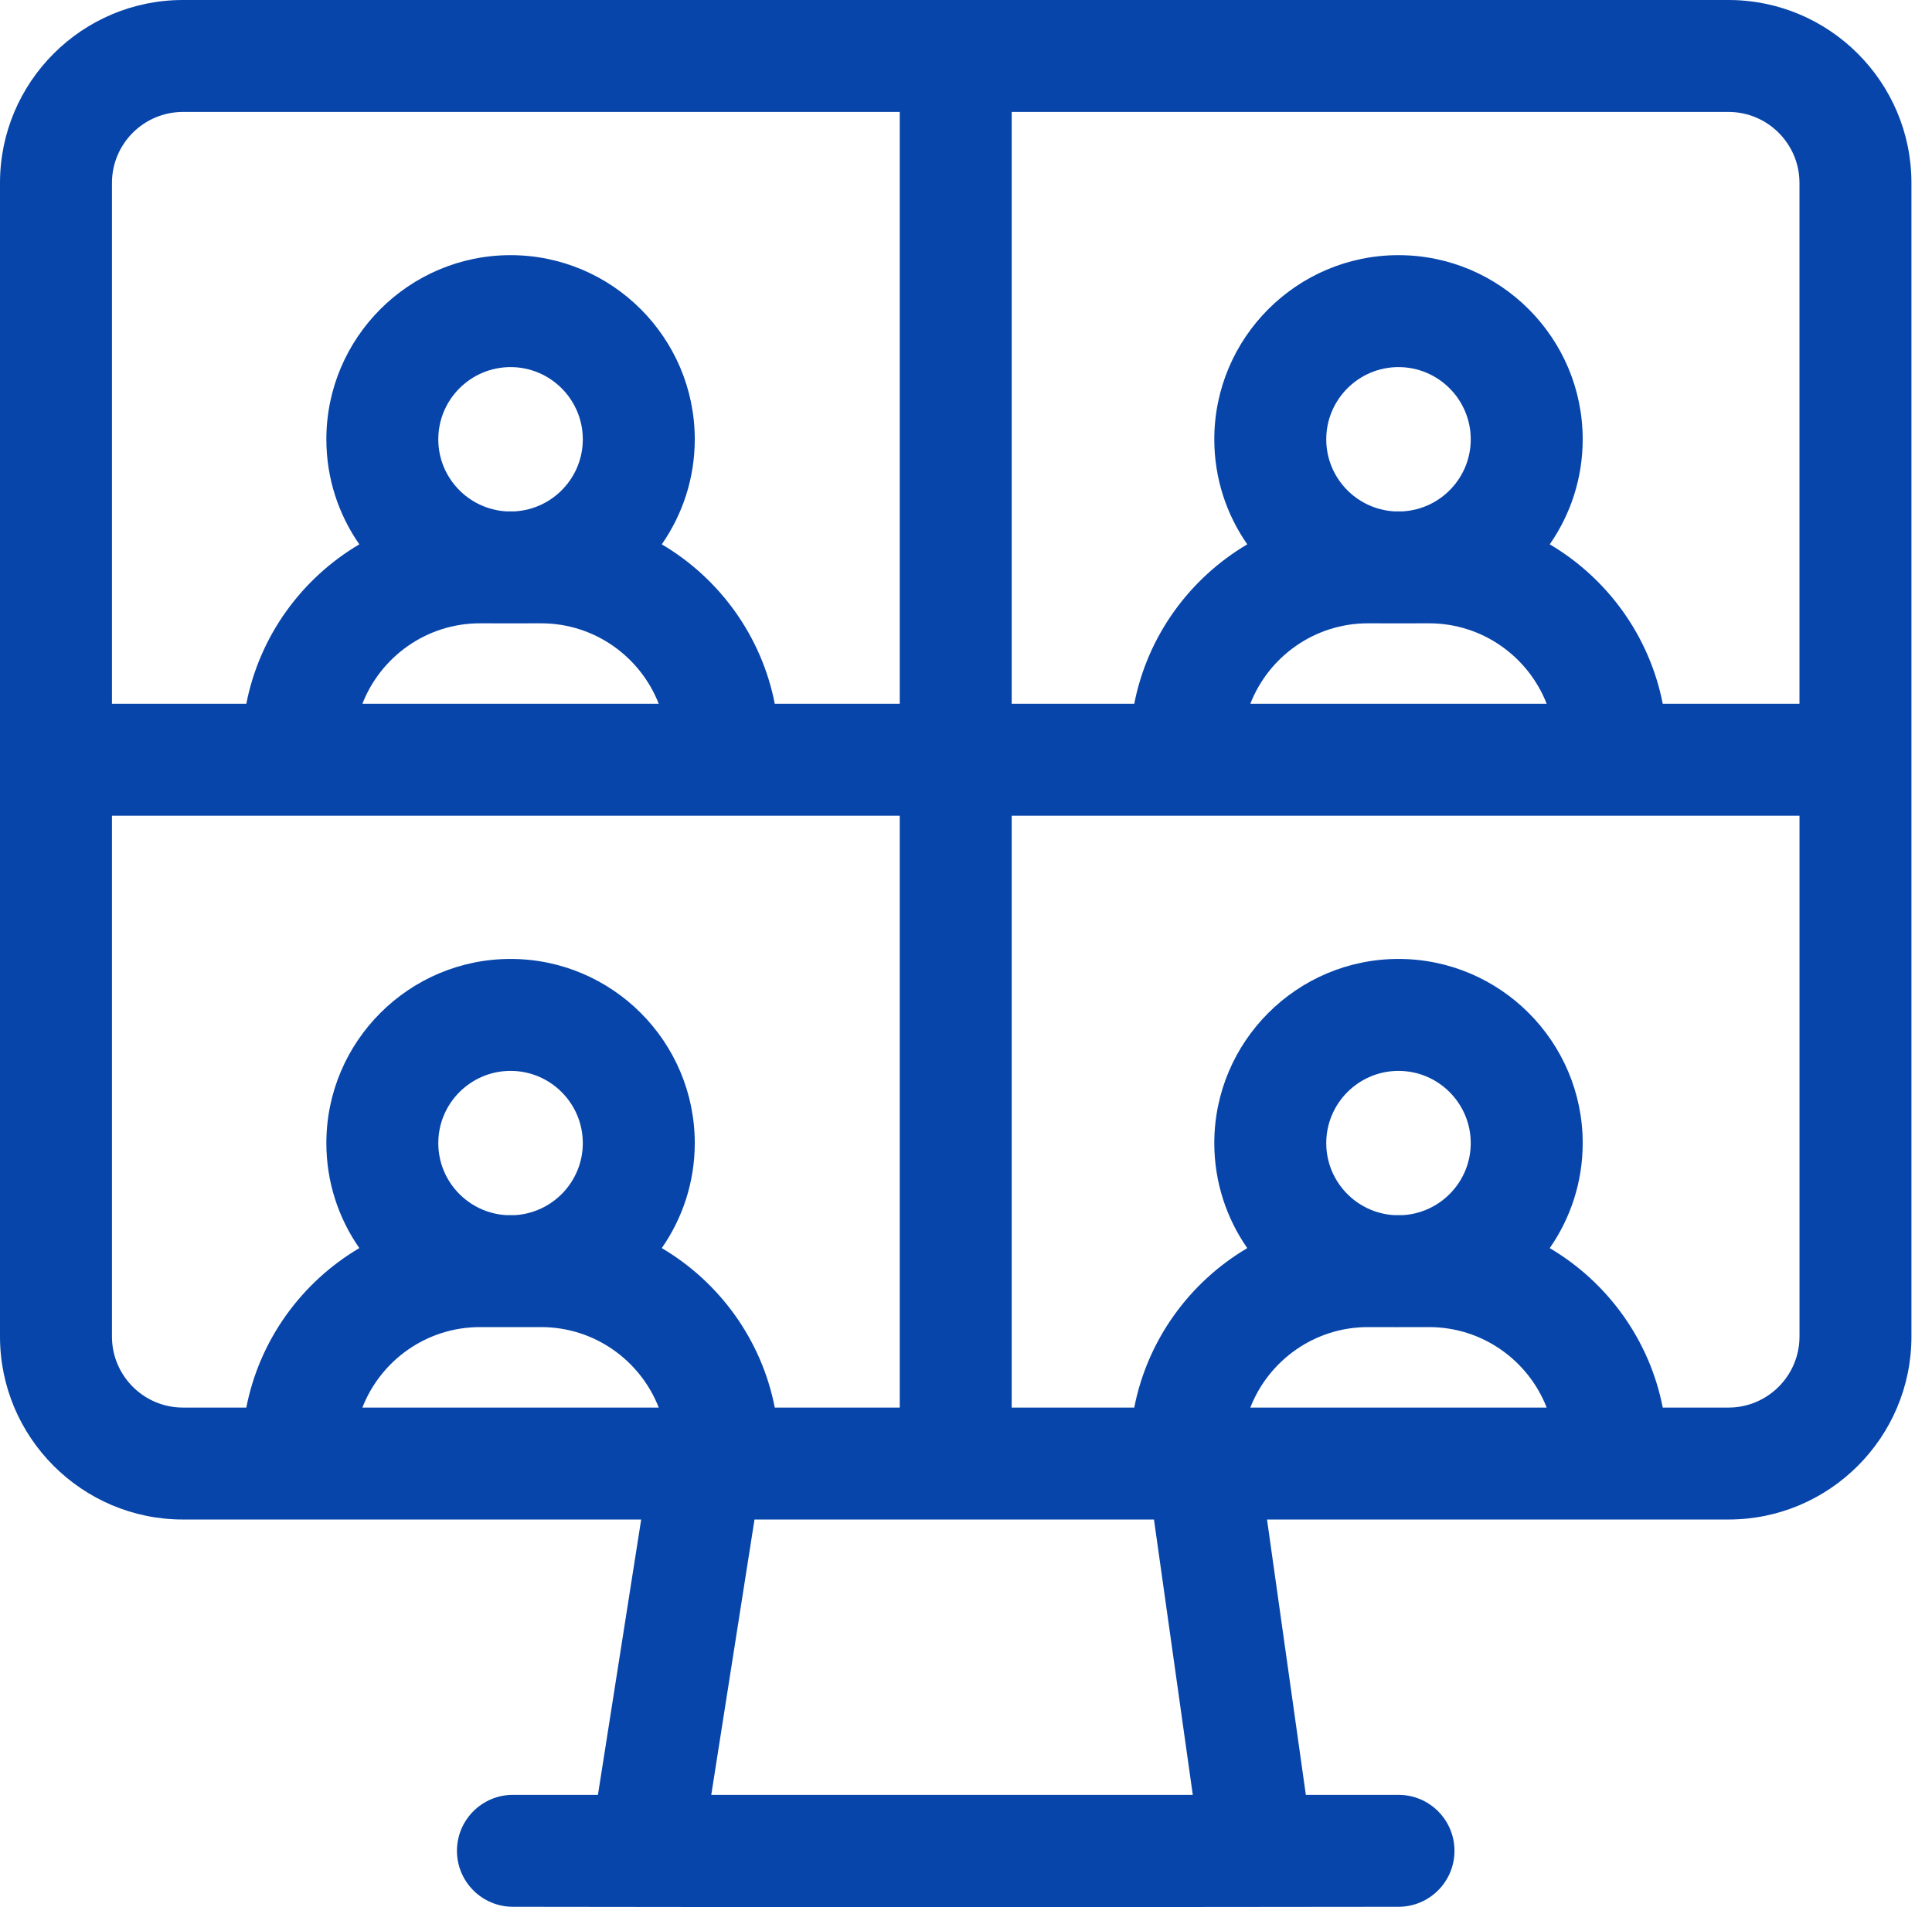 <svg width="79" height="78" viewBox="0 0 79 78" fill="none" xmlns="http://www.w3.org/2000/svg">
<path d="M70.679 0H7.48C3.356 0 0 3.356 0 7.48V54.661C0 58.786 3.356 62.142 7.48 62.142H26.218L24.45 73.402H20.974C19.71 73.402 18.685 74.427 18.685 75.691C18.685 76.955 19.71 77.98 20.974 77.98C28.643 77.997 49.552 77.993 57.185 77.98C58.449 77.98 59.474 76.955 59.474 75.691C59.474 74.427 58.449 73.402 57.185 73.402H53.396L51.809 62.142H70.679C74.804 62.142 78.159 58.786 78.159 54.661V7.48C78.159 3.356 74.804 0 70.679 0ZM73.581 7.48V28.782H67.99C67.448 26.008 65.726 23.652 63.369 22.261C64.218 21.042 64.717 19.562 64.717 17.968C64.717 13.814 61.338 10.435 57.185 10.435C53.032 10.435 49.653 13.814 49.653 17.968C49.653 19.562 50.152 21.042 51.001 22.261C48.644 23.652 46.921 26.008 46.38 28.782H41.369V4.578H70.679C72.279 4.578 73.581 5.88 73.581 7.48ZM57.358 20.913H57.011C55.463 20.822 54.231 19.538 54.231 17.967C54.231 16.338 55.556 15.013 57.185 15.013C58.814 15.013 60.139 16.338 60.139 17.967C60.139 19.538 58.907 20.822 57.358 20.913ZM55.935 25.491C56.64 25.492 57.563 25.495 58.435 25.491C60.621 25.491 62.494 26.858 63.244 28.782H51.126C51.876 26.858 53.749 25.491 55.935 25.491ZM7.48 4.578H36.791V28.782H31.681C31.14 26.008 29.418 23.652 27.06 22.261C27.909 21.042 28.409 19.562 28.409 17.967C28.409 13.814 25.03 10.435 20.877 10.435C16.724 10.435 13.345 13.814 13.345 17.967C13.345 19.562 13.844 21.042 14.693 22.261C12.336 23.652 10.613 26.008 10.072 28.782H4.578V7.48C4.578 5.88 5.88 4.578 7.48 4.578ZM21.05 20.913H20.703C19.155 20.822 17.922 19.538 17.922 17.967C17.922 16.338 19.248 15.013 20.877 15.013C22.506 15.013 23.831 16.338 23.831 17.967C23.831 19.538 22.598 20.822 21.05 20.913ZM19.626 25.491C20.331 25.492 21.254 25.495 22.127 25.491C24.313 25.491 26.186 26.858 26.936 28.782H14.818C15.568 26.858 17.44 25.491 19.626 25.491ZM4.578 54.661V33.36H36.791V57.564H31.681C31.14 54.79 29.418 52.434 27.06 51.042C27.909 49.824 28.409 48.344 28.409 46.749C28.409 42.596 25.03 39.217 20.877 39.217C16.724 39.217 13.345 42.596 13.345 46.749C13.345 48.344 13.844 49.823 14.693 51.042C12.336 52.434 10.613 54.79 10.072 57.564H7.48C5.88 57.564 4.578 56.262 4.578 54.661ZM20.703 49.695C19.155 49.604 17.922 48.32 17.922 46.749C17.922 45.12 19.247 43.795 20.877 43.795C22.506 43.795 23.831 45.12 23.831 46.749C23.831 48.32 22.598 49.604 21.05 49.695H20.703ZM19.626 54.273C20.331 54.274 21.254 54.277 22.127 54.273C24.313 54.273 26.186 55.64 26.936 57.564H14.818C15.567 55.64 17.44 54.273 19.626 54.273ZM29.084 73.402L30.852 62.142H47.186L48.773 73.402H29.084ZM51.126 57.564C51.876 55.64 53.749 54.273 55.935 54.273C56.64 54.275 57.563 54.277 58.435 54.273C60.621 54.273 62.494 55.64 63.244 57.564H51.126ZM57.358 49.695H57.011C55.463 49.604 54.231 48.32 54.231 46.749C54.231 45.12 55.556 43.795 57.185 43.795C58.814 43.795 60.139 45.12 60.139 46.749C60.139 48.32 58.907 49.604 57.358 49.695ZM70.679 57.564H67.99C67.449 54.79 65.726 52.434 63.369 51.043C64.218 49.824 64.717 48.344 64.717 46.749C64.717 42.596 61.338 39.217 57.185 39.217C53.032 39.217 49.653 42.596 49.653 46.749C49.653 48.344 50.153 49.824 51.001 51.043C48.644 52.434 46.922 54.79 46.38 57.564H41.369V33.36H73.582V54.661C73.581 56.262 72.279 57.564 70.679 57.564Z" fill="#0745AA"/>
</svg>
